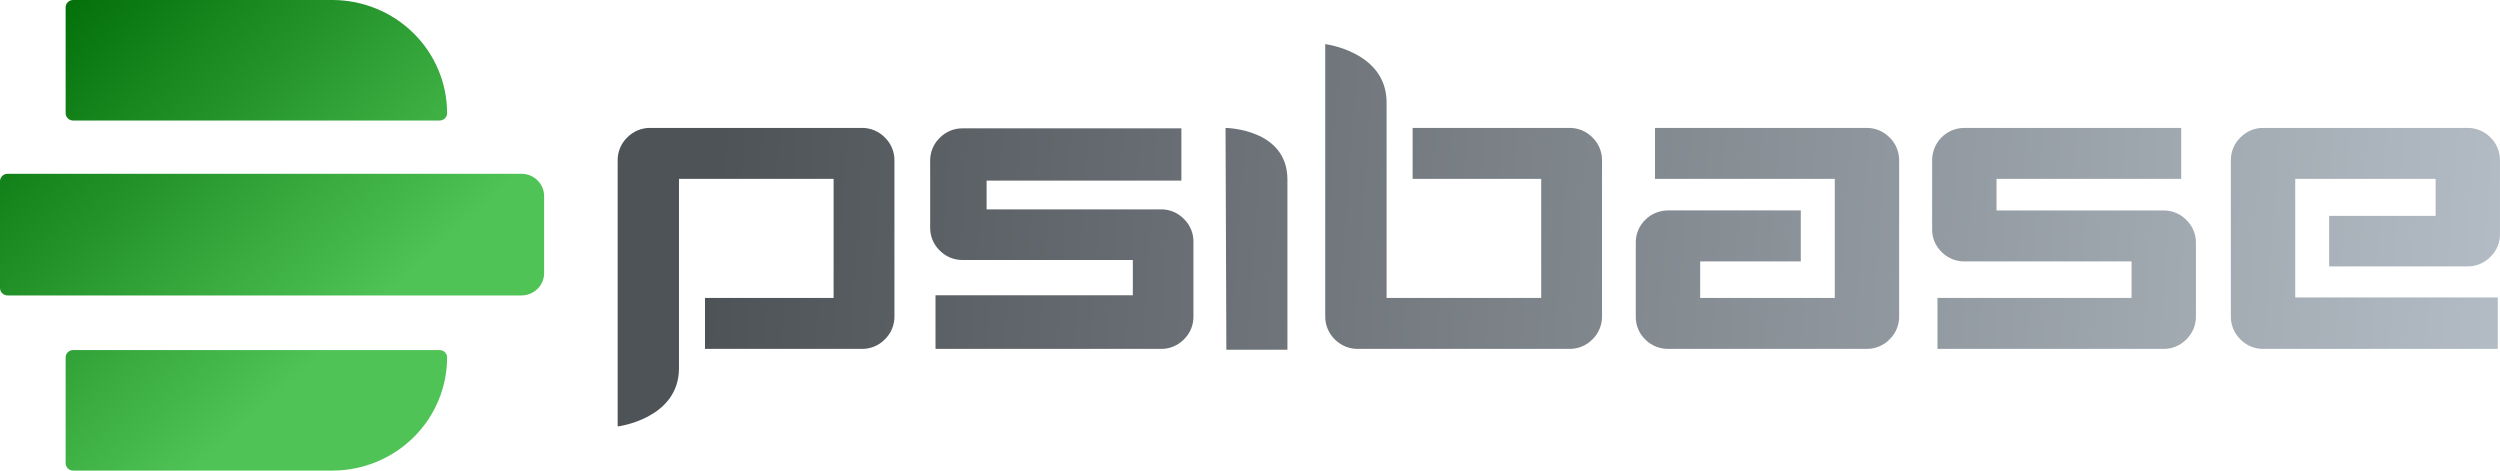 <svg width="170" height="32" viewBox="0 0 170 32" fill="none" xmlns="http://www.w3.org/2000/svg">
<path d="M4.463 31.498V24.305C4.463 24.172 4.517 24.045 4.612 23.951C4.708 23.857 4.837 23.804 4.972 23.804H29.894C30.029 23.804 30.158 23.857 30.254 23.951C30.349 24.045 30.403 24.172 30.403 24.305C30.403 26.346 29.58 28.303 28.116 29.746C26.652 31.189 24.666 32 22.595 32H4.972C4.837 32 4.708 31.947 4.612 31.853C4.517 31.759 4.463 31.631 4.463 31.498Z" fill="url(#paint0_linear_833_35650)"/>
<path d="M4.463 7.694V0.502C4.463 0.369 4.517 0.241 4.612 0.147C4.708 0.053 4.837 0 4.972 0H22.595C24.666 0 26.652 0.811 28.116 2.254C29.58 3.697 30.403 5.654 30.403 7.694C30.403 7.828 30.349 7.955 30.254 8.049C30.158 8.143 30.029 8.196 29.894 8.196H4.972C4.837 8.196 4.708 8.143 4.612 8.049C4.517 7.955 4.463 7.828 4.463 7.694Z" fill="url(#paint1_linear_833_35650)"/>
<path d="M0 19.583V12.324C0 12.19 0.054 12.061 0.151 11.966C0.247 11.871 0.378 11.817 0.514 11.817H35.458C35.867 11.817 36.259 11.977 36.548 12.262C36.838 12.547 37 12.934 37 13.337V18.57C37 18.973 36.838 19.36 36.548 19.645C36.259 19.93 35.867 20.09 35.458 20.09H0.514C0.378 20.09 0.247 20.036 0.151 19.941C0.054 19.846 0 19.717 0 19.583Z" fill="url(#paint2_linear_833_35650)"/>
<path d="M63.615 20.078H77.033V17.679H65.465C65.175 17.683 64.887 17.629 64.619 17.519C64.35 17.408 64.107 17.244 63.903 17.037C63.69 16.832 63.523 16.585 63.41 16.311C63.298 16.037 63.244 15.742 63.251 15.446V10.963C63.244 10.667 63.298 10.372 63.411 10.098C63.523 9.824 63.69 9.576 63.903 9.371C64.107 9.164 64.35 9 64.619 8.889C64.887 8.779 65.175 8.724 65.465 8.728H80.334V12.28H67.089V14.237H78.938C79.228 14.233 79.516 14.288 79.785 14.398C80.053 14.509 80.297 14.674 80.501 14.882C80.714 15.086 80.882 15.333 80.994 15.607C81.107 15.881 81.161 16.176 81.154 16.472V21.492C81.161 21.788 81.106 22.083 80.994 22.357C80.881 22.631 80.713 22.878 80.501 23.082C80.297 23.29 80.053 23.454 79.785 23.565C79.516 23.675 79.228 23.73 78.938 23.725H63.615V20.078Z" fill="url(#paint3_linear_833_35650)"/>
<path d="M106.719 8.699L96.058 8.699V12.164H104.802V20.26H94.289V6.967C94.289 3.518 90.116 3 90.116 3V21.487C90.11 21.784 90.165 22.079 90.277 22.353C90.39 22.627 90.557 22.875 90.77 23.081C90.975 23.288 91.219 23.452 91.488 23.563C91.757 23.673 92.045 23.728 92.336 23.724H106.719C107.009 23.728 107.298 23.674 107.566 23.563C107.835 23.453 108.079 23.289 108.283 23.081C108.496 22.875 108.664 22.628 108.776 22.353C108.889 22.079 108.943 21.784 108.937 21.487V10.937C108.944 10.64 108.889 10.345 108.777 10.071C108.664 9.796 108.496 9.549 108.283 9.343C108.079 9.135 107.835 8.971 107.566 8.86C107.298 8.749 107.01 8.695 106.719 8.699Z" fill="url(#paint4_linear_833_35650)"/>
<path d="M60.166 23.082C60.379 22.876 60.547 22.628 60.66 22.354C60.773 22.08 60.828 21.785 60.822 21.488V10.937C60.828 10.64 60.773 10.345 60.66 10.07C60.547 9.796 60.379 9.548 60.166 9.343C59.962 9.135 59.718 8.97 59.449 8.86C59.179 8.749 58.891 8.694 58.6 8.698H44.218C43.928 8.694 43.64 8.749 43.371 8.86C43.102 8.971 42.858 9.135 42.654 9.343C42.441 9.548 42.273 9.796 42.161 10.071C42.048 10.345 41.994 10.64 42.001 10.937V29C42.001 29 46.171 28.481 46.171 25.035V12.164H56.685V20.26H47.94V23.725H58.601C58.891 23.73 59.179 23.675 59.449 23.564C59.718 23.454 59.962 23.29 60.166 23.082Z" fill="url(#paint5_linear_833_35650)"/>
<path d="M112.54 8.699V12.164H124.765V20.26H115.612V17.776H122.454V14.309H113.452C113.163 14.305 112.876 14.358 112.607 14.466C112.338 14.574 112.093 14.735 111.886 14.939C111.671 15.146 111.501 15.396 111.389 15.674C111.276 15.951 111.223 16.25 111.233 16.549V21.487C111.223 21.787 111.276 22.085 111.389 22.362C111.502 22.639 111.671 22.889 111.886 23.096C112.093 23.3 112.338 23.46 112.607 23.568C112.876 23.676 113.163 23.729 113.452 23.724H126.922C127.213 23.728 127.501 23.674 127.77 23.563C128.039 23.453 128.283 23.289 128.488 23.081C128.701 22.875 128.869 22.628 128.981 22.353C129.094 22.079 129.148 21.784 129.142 21.487V10.937C129.148 10.64 129.094 10.345 128.981 10.071C128.869 9.796 128.701 9.549 128.488 9.343C128.283 9.135 128.039 8.971 127.77 8.86C127.501 8.749 127.213 8.694 126.922 8.699" fill="url(#paint6_linear_833_35650)"/>
<path d="M135.764 14.31V12.164H148.321V8.7H133.605C133.312 8.694 133.021 8.748 132.749 8.859C132.478 8.969 132.231 9.134 132.024 9.342C131.816 9.551 131.653 9.8 131.543 10.074C131.434 10.348 131.38 10.641 131.385 10.937V15.539C131.375 15.838 131.428 16.137 131.541 16.414C131.654 16.691 131.823 16.941 132.039 17.148C132.245 17.352 132.49 17.513 132.759 17.621C133.028 17.729 133.315 17.782 133.605 17.777H144.946V20.26H131.749V23.725H147.104C147.394 23.73 147.683 23.675 147.952 23.564C148.221 23.453 148.465 23.289 148.669 23.081C148.882 22.876 149.05 22.628 149.163 22.353C149.275 22.079 149.33 21.784 149.323 21.487V16.551C149.33 16.253 149.275 15.958 149.163 15.683C149.05 15.409 148.882 15.161 148.669 14.955C148.465 14.747 148.221 14.582 147.952 14.472C147.683 14.361 147.394 14.306 147.104 14.31" fill="url(#paint7_linear_833_35650)"/>
<path d="M158.382 14.678V18.114H167.78C168.071 18.118 168.359 18.063 168.628 17.953C168.897 17.842 169.141 17.677 169.346 17.469C169.559 17.264 169.727 17.016 169.84 16.742C169.952 16.467 170.007 16.172 169.999 15.875V10.937C170.006 10.64 169.952 10.345 169.839 10.071C169.727 9.796 169.559 9.548 169.346 9.343C169.141 9.135 168.897 8.971 168.628 8.86C168.359 8.749 168.071 8.694 167.78 8.699H153.917C153.626 8.694 153.338 8.749 153.069 8.86C152.8 8.971 152.555 9.135 152.351 9.343C152.138 9.548 151.97 9.796 151.858 10.07C151.745 10.345 151.691 10.64 151.697 10.937V21.487C151.691 21.784 151.745 22.079 151.858 22.353C151.97 22.628 152.138 22.875 152.351 23.081C152.555 23.289 152.8 23.453 153.069 23.564C153.338 23.675 153.626 23.73 153.917 23.725H169.848V20.229H156.076V12.164H165.622V14.678H158.382Z" fill="url(#paint8_linear_833_35650)"/>
<path d="M83.337 8.699L83.392 23.784H87.545V12.209C87.545 8.74 83.337 8.699 83.337 8.699Z" fill="url(#paint9_linear_833_35650)"/>
<defs>
<linearGradient id="paint0_linear_833_35650" x1="29" y1="27.5" x2="4" y2="8.03811e-08" gradientUnits="userSpaceOnUse">
<stop offset="0.195" stop-color="#4FC355"/>
<stop offset="1" stop-color="#026F08"/>
</linearGradient>
<linearGradient id="paint1_linear_833_35650" x1="29" y1="27.5" x2="4" y2="8.03811e-08" gradientUnits="userSpaceOnUse">
<stop offset="0.195" stop-color="#4FC355"/>
<stop offset="1" stop-color="#026F08"/>
</linearGradient>
<linearGradient id="paint2_linear_833_35650" x1="29" y1="27.5" x2="4" y2="8.03811e-08" gradientUnits="userSpaceOnUse">
<stop offset="0.195" stop-color="#4FC355"/>
<stop offset="1" stop-color="#026F08"/>
</linearGradient>
<linearGradient id="paint3_linear_833_35650" x1="36" y1="22" x2="183.196" y2="32.391" gradientUnits="userSpaceOnUse">
<stop offset="0.081" stop-color="#4E5357"/>
<stop offset="0.958" stop-color="#B9C2CB"/>
</linearGradient>
<linearGradient id="paint4_linear_833_35650" x1="36" y1="22" x2="183.196" y2="32.391" gradientUnits="userSpaceOnUse">
<stop offset="0.081" stop-color="#4E5357"/>
<stop offset="0.958" stop-color="#B9C2CB"/>
</linearGradient>
<linearGradient id="paint5_linear_833_35650" x1="36" y1="22" x2="183.196" y2="32.391" gradientUnits="userSpaceOnUse">
<stop offset="0.081" stop-color="#4E5357"/>
<stop offset="0.958" stop-color="#B9C2CB"/>
</linearGradient>
<linearGradient id="paint6_linear_833_35650" x1="36" y1="22" x2="183.196" y2="32.391" gradientUnits="userSpaceOnUse">
<stop offset="0.081" stop-color="#4E5357"/>
<stop offset="0.958" stop-color="#B9C2CB"/>
</linearGradient>
<linearGradient id="paint7_linear_833_35650" x1="36" y1="22" x2="183.196" y2="32.391" gradientUnits="userSpaceOnUse">
<stop offset="0.081" stop-color="#4E5357"/>
<stop offset="0.958" stop-color="#B9C2CB"/>
</linearGradient>
<linearGradient id="paint8_linear_833_35650" x1="36" y1="22" x2="183.196" y2="32.391" gradientUnits="userSpaceOnUse">
<stop offset="0.081" stop-color="#4E5357"/>
<stop offset="0.958" stop-color="#B9C2CB"/>
</linearGradient>
<linearGradient id="paint9_linear_833_35650" x1="36" y1="22" x2="183.196" y2="32.391" gradientUnits="userSpaceOnUse">
<stop offset="0.081" stop-color="#4E5357"/>
<stop offset="0.958" stop-color="#B9C2CB"/>
</linearGradient>
</defs>
</svg>
